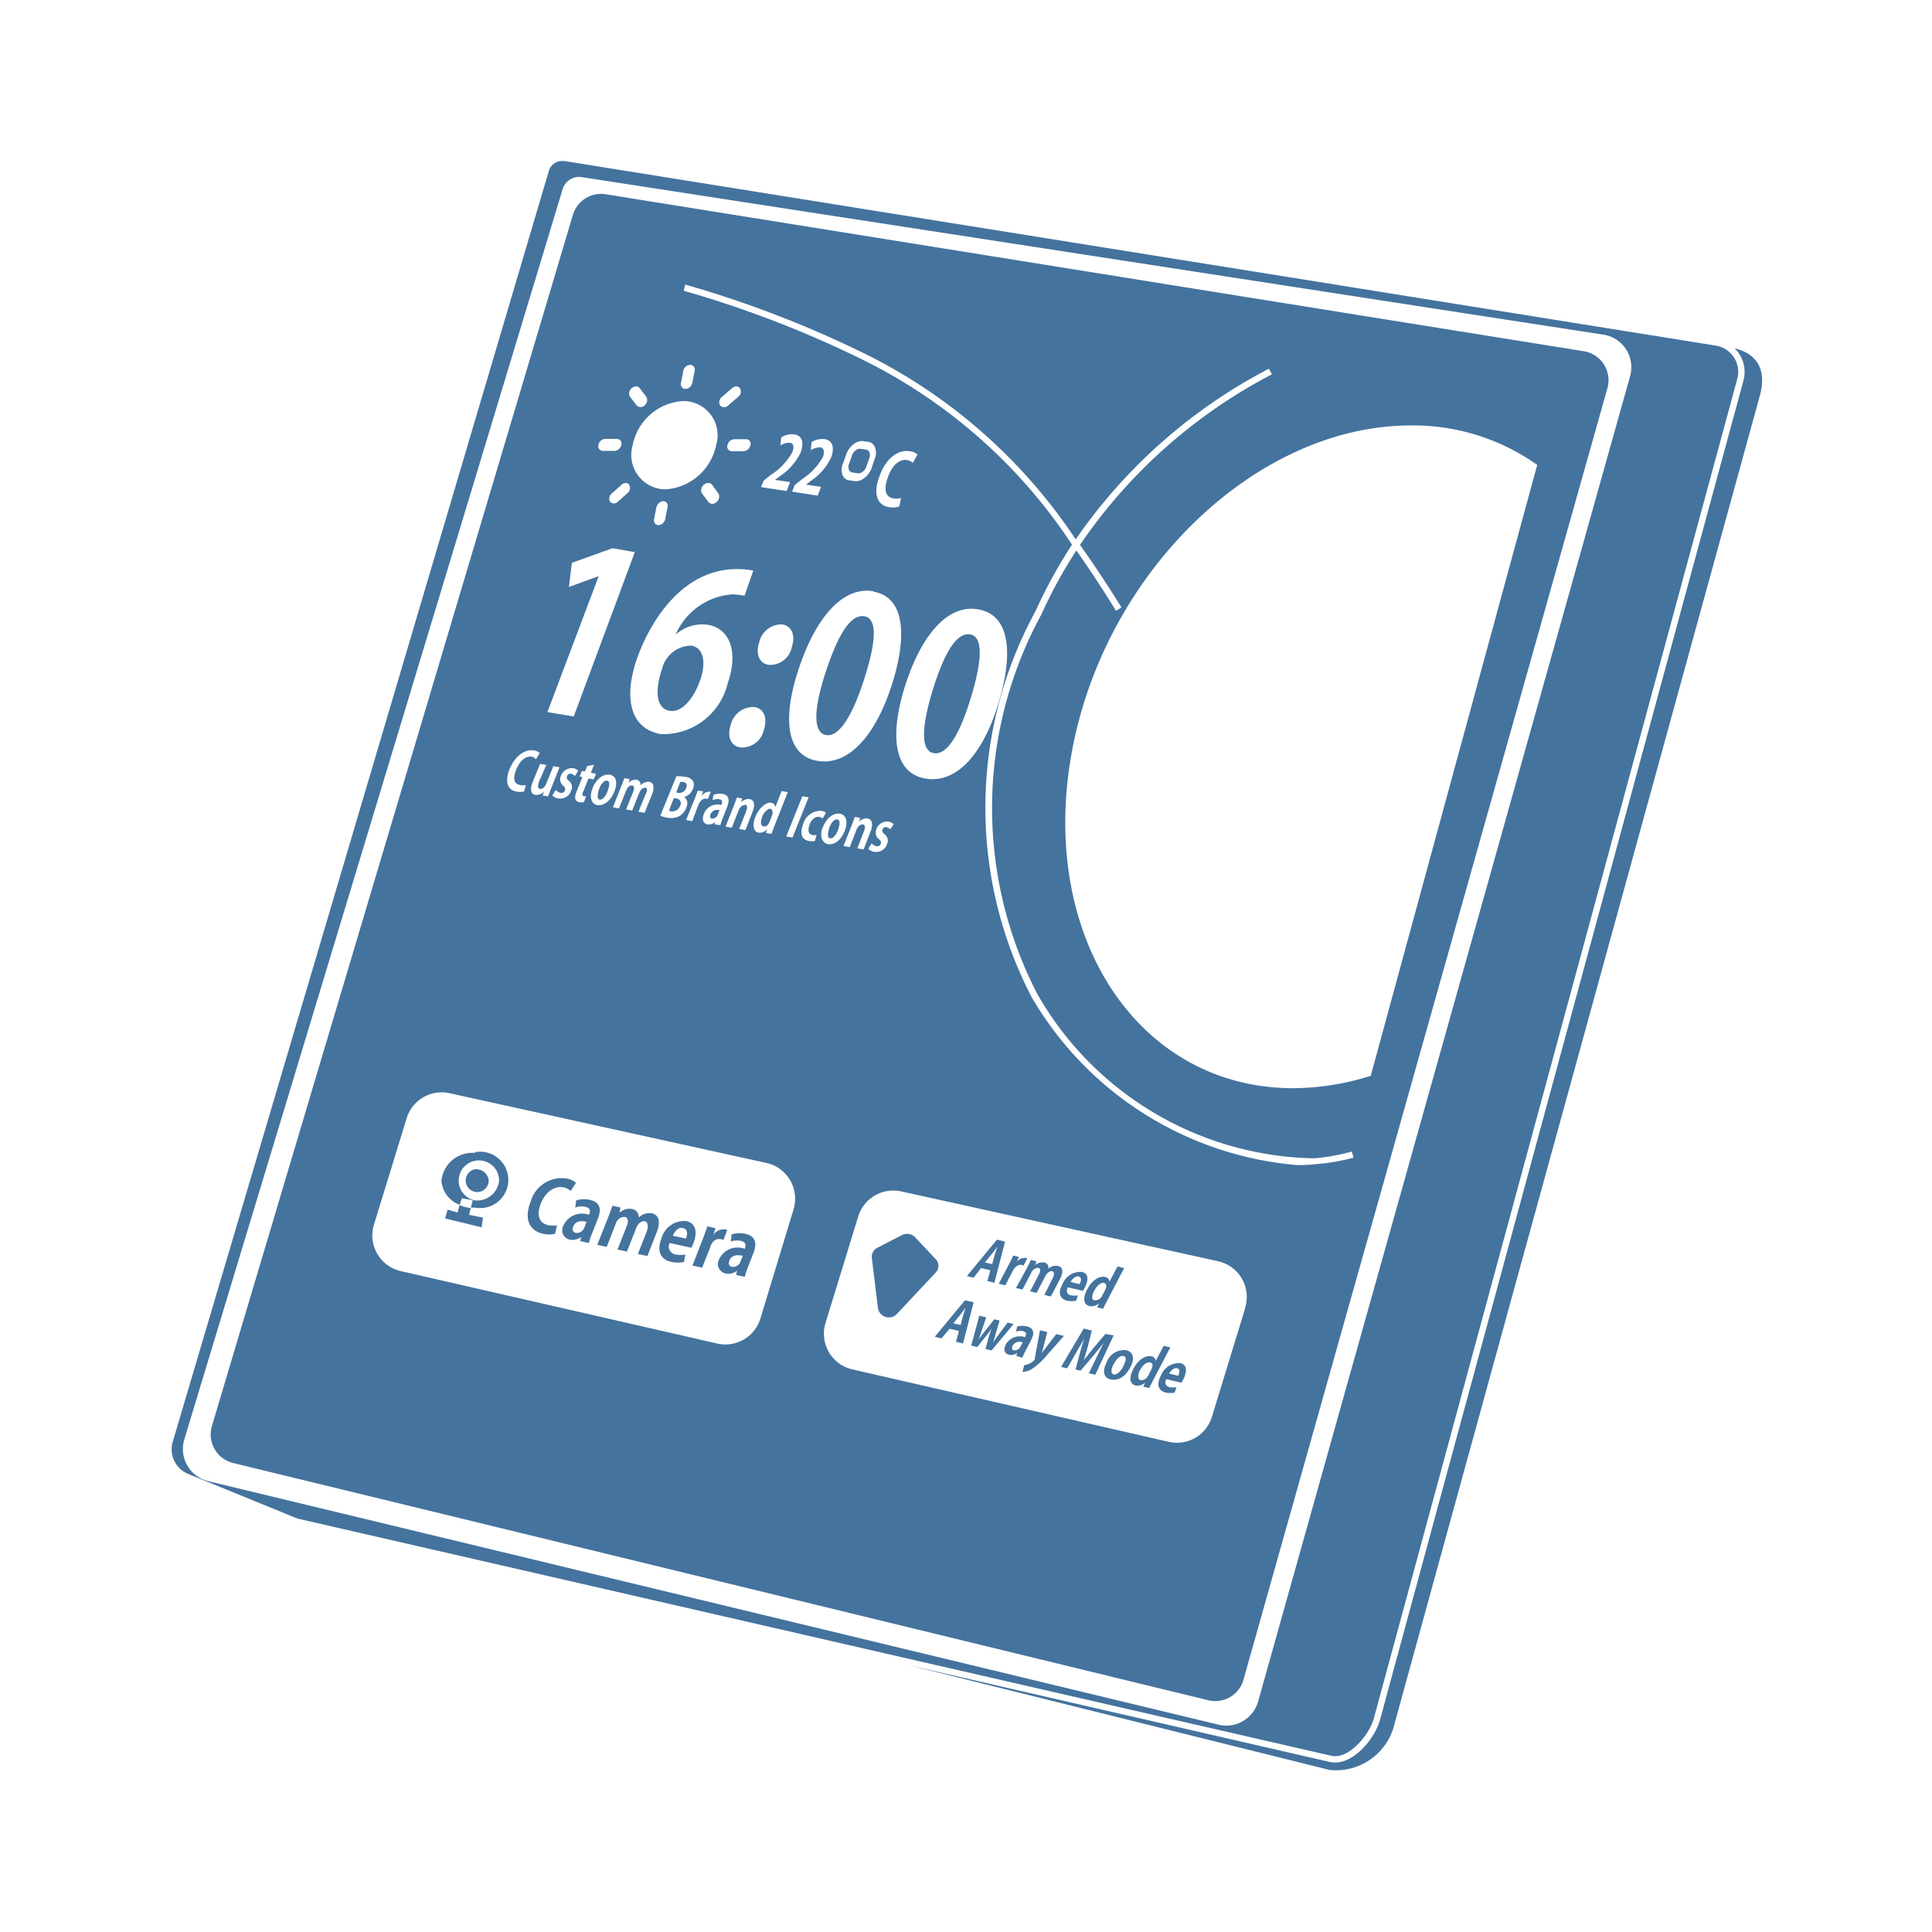 <?xml version="1.0" encoding="UTF-8"?>
<svg width="24px" fill="#44739e" height="24px" viewBox="0 0 24 24" version="1.1" xmlns="http://www.w3.org/2000/svg" xmlns:xlink="http://www.w3.org/1999/xlink">
            <path d="M 5.684,15.062 5.56,15.027 5.529,15.136 5.983,15.246 6,15.126 5.827,15.091 5.847,15.006 A 0.489,0.489 0 0 1 5.708,14.971 Z M 5.9,14.525 A 0.143,0.143 0 1 0 6.071,14.666 0.157,0.157 0 0 0 5.9,14.525 Z m 0,-0.203 a 0.385,0.385 0 0 0 -0.416,0.344 0.342,0.342 0 0 0 0.227,0.3 L 5.738,14.884 5.872,14.91 5.85,15.001 a 0.421,0.421 0 0 0 0.05,0 0.35,0.35 0 1 0 0,-0.688 z m 0,0.59 a 0.251,0.251 0 1 1 0.3,-0.246 0.275,0.275 0 0 1 -0.3,0.246 z m 5.721,0.727 -0.253,-0.269 A 0.139,0.139 0 0 0 11.204,15.343 L 10.9,15.5 a 0.126,0.126 0 0 0 -0.07,0.125 l 0.077,0.628 a 0.137,0.137 0 0 0 0.235,0.069 l 0.482,-0.514 a 0.12,0.12 0 0 0 -0.003,-0.169 z m 3.042,1.294 a 0.242,0.242 0 0 0 -0.241,0.153 c -0.057,0.109 -0.037,0.19 0.059,0.213 a 0.281,0.281 0 0 0 0.111,0 l 0.022,-0.067 a 0.243,0.243 0 0 1 -0.084,0 c -0.044,-0.011 -0.07,-0.044 -0.041,-0.1 l 0.186,0.045 a 0.3,0.3 0 0 0 0.022,-0.037 c 0.059,-0.117 0.041,-0.189 -0.034,-0.207 z m -0.028,0.157 -0.112,-0.027 c 0.02,-0.034 0.061,-0.076 0.1,-0.066 0.039,0.01 0.031,0.057 0.012,0.093 z m -0.179,-0.372 -0.1,0.189 v 0 a 0.06,0.06 0 0 0 -0.054,-0.058 c -0.067,-0.016 -0.16,0.035 -0.222,0.154 -0.062,0.119 -0.043,0.191 0.027,0.208 a 0.137,0.137 0 0 0 0.118,-0.036 v 0 l -0.022,0.05 0.073,0.018 c 0.012,-0.026 0.032,-0.065 0.05,-0.1 l 0.212,-0.405 z m -0.156,0.3 -0.033,0.064 c -0.029,0.056 -0.071,0.068 -0.1,0.062 -0.029,-0.006 -0.04,-0.057 -0.007,-0.12 0.033,-0.063 0.079,-0.105 0.121,-0.1 0.042,0.005 0.046,0.04 0.019,0.091 z m -0.308,-0.245 a 0.23,0.23 0 0 0 -0.244,0.148 c -0.06,0.114 -0.034,0.2 0.05,0.215 0.084,0.015 0.172,-0.017 0.242,-0.15 0.06,-0.106 0.039,-0.192 -0.048,-0.213 z m -0.037,0.2 c -0.033,0.062 -0.081,0.109 -0.12,0.1 -0.039,-0.009 -0.035,-0.066 0,-0.128 0.035,-0.062 0.076,-0.11 0.122,-0.1 0.046,0.01 0.026,0.068 -0.002,0.123 z m -0.223,-0.403 -0.143,0.169 c -0.045,0.055 -0.088,0.11 -0.127,0.161 v 0 c 0.019,-0.057 0.036,-0.117 0.053,-0.179 l 0.048,-0.192 -0.1,-0.025 -0.282,0.476 0.076,0.018 0.105,-0.184 c 0.034,-0.059 0.075,-0.129 0.108,-0.19 v 0 c -0.021,0.062 -0.041,0.13 -0.056,0.188 l -0.053,0.2 0.063,0.015 0.155,-0.183 c 0.042,-0.051 0.092,-0.111 0.134,-0.166 v 0 c -0.026,0.049 -0.064,0.127 -0.095,0.191 l -0.091,0.19 0.079,0.019 0.228,-0.489 z m -0.611,0.003 -0.134,0.174 -0.047,0.062 v 0 c 0.006,-0.02 0.013,-0.046 0.02,-0.068 l 0.049,-0.194 -0.09,-0.022 -0.064,0.347 v 0.016 a 0.183,0.183 0 0 1 -0.075,0.055 0.21,0.21 0 0 1 -0.057,0.015 l -0.021,0.084 a 0.224,0.224 0 0 0 0.107,-0.03 0.889,0.889 0 0 0 0.208,-0.191 l 0.2,-0.226 z M 12.7,16.865 a 0.818,0.818 0 0 1 0.039,-0.084 l 0.067,-0.128 c 0.04,-0.076 0.05,-0.152 -0.047,-0.175 a 0.244,0.244 0 0 0 -0.123,0 l -0.016,0.064 a 0.178,0.178 0 0 1 0.089,-0.006 c 0.045,0.011 0.042,0.04 0.024,0.075 a 0.2,0.2 0 0 0 -0.239,0.091 c -0.03,0.056 -0.019,0.113 0.038,0.127 a 0.133,0.133 0 0 0 0.106,-0.023 v 0 l -0.014,0.038 z m -0.106,-0.092 c -0.021,0 -0.031,-0.024 -0.014,-0.057 a 0.1,0.1 0 0 1 0.124,-0.041 l -0.026,0.05 a 0.08,0.08 0 0 1 -0.087,0.048 z m -0.077,-0.344 -0.107,0.143 c -0.028,0.039 -0.054,0.075 -0.077,0.111 v 0 c 0.014,-0.039 0.026,-0.078 0.038,-0.121 l 0.046,-0.158 -0.066,-0.015 -0.115,0.146 c -0.026,0.033 -0.055,0.07 -0.08,0.105 v 0 c 0.014,-0.038 0.028,-0.077 0.041,-0.116 l 0.054,-0.159 -0.086,-0.021 -0.1,0.371 0.075,0.018 0.1,-0.126 a 1.1,1.1 0 0 0 0.078,-0.105 v 0 c -0.016,0.044 -0.028,0.079 -0.038,0.115 l -0.038,0.141 0.075,0.018 0.274,-0.328 z m -0.53,-0.276 -0.375,0.453 0.084,0.02 0.1,-0.12 0.116,0.027 -0.036,0.135 0.087,0.021 0.132,-0.512 z m -0.054,0.307 -0.092,-0.022 0.084,-0.1 c 0.021,-0.027 0.048,-0.065 0.07,-0.093 v 0 c -0.01,0.031 -0.023,0.072 -0.032,0.1 z m 1.602,-0.235 a 0.136,0.136 0 0 0 0.117,-0.035 v 0 l -0.022,0.051 0.073,0.017 c 0.012,-0.026 0.031,-0.065 0.05,-0.1 l 0.212,-0.405 -0.083,-0.02 -0.1,0.189 v 0 a 0.062,0.062 0 0 0 -0.054,-0.059 c -0.067,-0.016 -0.16,0.035 -0.222,0.154 -0.062,0.119 -0.042,0.191 0.029,0.208 z m 0.057,-0.189 c 0.032,-0.061 0.078,-0.105 0.121,-0.1 0.027,0.007 0.042,0.039 0.015,0.089 l -0.034,0.065 a 0.094,0.094 0 0 1 -0.1,0.062 C 13.56,16.147 13.558,16.1 13.592,16.036 Z m -0.335,0.122 a 0.281,0.281 0 0 0 0.111,0 l 0.022,-0.067 a 0.221,0.221 0 0 1 -0.084,0 c -0.045,-0.01 -0.07,-0.043 -0.041,-0.1 l 0.186,0.044 A 0.284,0.284 0 0 0 13.473,16 c 0.059,-0.113 0.041,-0.185 -0.034,-0.2 a 0.241,0.241 0 0 0 -0.241,0.153 c -0.057,0.101 -0.037,0.182 0.059,0.205 z m 0.143,-0.3 c 0.041,0.01 0.03,0.057 0.011,0.094 l -0.112,-0.027 c 0.02,-0.036 0.061,-0.078 0.101,-0.069 z M 12.621,16 l 0.081,0.019 0.11,-0.21 a 0.092,0.092 0 0 1 0.087,-0.059 c 0.032,0.008 0.027,0.044 0.005,0.085 l -0.108,0.207 0.081,0.019 0.111,-0.212 c 0.026,-0.049 0.062,-0.063 0.085,-0.057 0.023,0.006 0.028,0.044 0,0.094 l -0.1,0.2 0.081,0.019 0.111,-0.212 c 0.053,-0.1 0.034,-0.154 -0.02,-0.167 a 0.14,0.14 0 0 0 -0.123,0.036 v 0 a 0.063,0.063 0 0 0 -0.049,-0.078 0.14,0.14 0 0 0 -0.117,0.033 v 0 l 0.021,-0.048 -0.071,-0.017 c -0.015,0.031 -0.031,0.065 -0.052,0.106 z m -0.133,-0.033 0.094,-0.181 c 0.031,-0.059 0.075,-0.081 0.112,-0.072 l 0.021,0.007 0.046,-0.088 -0.018,-0.007 a 0.132,0.132 0 0 0 -0.113,0.05 v 0 l 0.029,-0.062 -0.071,-0.017 -0.055,0.11 -0.126,0.24 z m -0.301,-0.215 0.115,0.028 -0.036,0.134 0.087,0.021 0.132,-0.511 -0.1,-0.025 -0.374,0.453 0.084,0.02 z m 0.132,-0.172 c 0.021,-0.027 0.049,-0.064 0.07,-0.093 v 0 c -0.01,0.031 -0.023,0.072 -0.032,0.1 l -0.032,0.116 -0.091,-0.021 z M 9.26,15.327 a 0.348,0.348 0 0 0 -0.172,0.007 l -0.01,0.089 a 0.236,0.236 0 0 1 0.124,-0.009 c 0.066,0.014 0.067,0.054 0.049,0.1 a 0.251,0.251 0 0 0 -0.318,0.13 0.12,0.12 0 0 0 0.079,0.175 0.17,0.17 0 0 0 0.144,-0.034 v 0 l -0.012,0.053 0.108,0.023 A 0.963,0.963 0 0 1 9.29,15.745 L 9.359,15.567 C 9.4,15.462 9.4,15.358 9.26,15.327 Z M 9.2,15.67 A 0.1,0.1 0 0 1 9.092,15.737 C 9.062,15.73 9.043,15.704 9.061,15.658 9.088,15.588 9.161,15.586 9.227,15.6 Z M 8.957,15.394 a 0.118,0.118 0 0 1 0.03,0.009 L 9.034,15.28 A 0.073,0.073 0 0 0 9.008,15.272 0.157,0.157 0 0 0 8.86,15.342 v 0 l 0.028,-0.085 -0.1,-0.023 c -0.016,0.044 -0.033,0.093 -0.056,0.153 l -0.13,0.334 0.12,0.026 0.1,-0.251 C 8.846,15.412 8.9,15.382 8.957,15.394 Z M 8.588,15.5 A 0.5,0.5 0 0 0 8.612,15.449 C 8.673,15.292 8.634,15.193 8.525,15.169 A 0.291,0.291 0 0 0 8.217,15.384 C 8.158,15.535 8.2,15.646 8.34,15.676 a 0.365,0.365 0 0 0 0.157,0 l 0.017,-0.092 a 0.341,0.341 0 0 1 -0.118,0 0.1,0.1 0 0 1 -0.078,-0.143 z m -0.1,-0.243 c 0.059,0.013 0.053,0.079 0.033,0.129 L 8.359,15.351 C 8.376,15.3 8.425,15.242 8.483,15.254 Z M 8.1,15.073 a 0.186,0.186 0 0 0 -0.165,0.052 v 0 A 0.1,0.1 0 0 0 7.853,15.019 0.179,0.179 0 0 0 7.695,15.066 v 0 L 7.708,15 7.608,14.978 c -0.015,0.043 -0.032,0.09 -0.054,0.147 L 7.419,15.464 7.537,15.489 7.65,15.2 a 0.112,0.112 0 0 1 0.111,-0.083 c 0.047,0.011 0.046,0.061 0.023,0.118 l -0.113,0.287 0.117,0.026 0.116,-0.295 c 0.027,-0.068 0.075,-0.088 0.108,-0.081 0.033,0.007 0.048,0.061 0.02,0.131 l -0.108,0.274 0.118,0.026 0.116,-0.295 C 8.213,15.164 8.176,15.09 8.1,15.073 Z M 7.329,14.905 A 0.337,0.337 0 0 0 7.157,14.912 L 7.146,15 A 0.236,0.236 0 0 1 7.27,14.991 c 0.066,0.014 0.066,0.054 0.047,0.1 A 0.253,0.253 0 0 0 7,15.223 0.119,0.119 0 0 0 7.077,15.399 0.176,0.176 0 0 0 7.22,15.365 v 0 l -0.013,0.052 0.108,0.024 a 0.885,0.885 0 0 1 0.039,-0.117 l 0.07,-0.178 C 7.469,15.04 7.469,14.936 7.329,14.905 Z M 7.26,15.247 a 0.1,0.1 0 0 1 -0.109,0.068 c -0.03,-0.007 -0.048,-0.033 -0.03,-0.079 0.028,-0.071 0.1,-0.073 0.167,-0.058 z M 7,14.75 a 0.2,0.2 0 0 1 0.09,0.044 l 0.065,-0.1 A 0.235,0.235 0 0 0 7.038,14.64 0.4,0.4 0 0 0 6.592,14.927 c -0.079,0.2 -0.031,0.358 0.156,0.4 a 0.336,0.336 0 0 0 0.147,0 L 6.92,15.22 a 0.289,0.289 0 0 1 -0.109,0 C 6.699,15.195 6.659,15.099 6.72,14.947 6.781,14.795 6.9,14.728 7,14.75 Z M 17.067,21.344 21.581,4.706 A 0.33,0.33 0 0 0 21.314,4.293 L 7.009,2 H 6.982 A 0.171,0.171 0 0 0 6.818,2.123 L 2.146,17.91 a 0.33,0.33 0 0 0 0.192,0.4 l 1.332,0.544 a 0.276,0.276 0 0 0 0.051,0.016 l 12.814,2.94 c 0.208,0.053 0.47,-0.244 0.532,-0.466 z m -1.832,0.092 a 0.409,0.409 0 0 1 -0.1,-0.012 L 2.589,18.4 a 0.411,0.411 0 0 1 -0.3,-0.517 L 6.989,2.351 A 0.213,0.213 0 0 1 7.224,2.2 L 19.917,4.157 A 0.408,0.408 0 0 1 20.2,4.34 0.413,0.413 0 0 1 20.25,4.672 l -4.621,16.464 a 0.41,0.41 0 0 1 -0.394,0.3 z m 6.312,-17.11 a 0.4,0.4 0 0 1 0.059,0.071 0.413,0.413 0 0 1 0.052,0.33 l -4.515,16.638 c -0.065,0.234 -0.316,0.53 -0.558,0.53 a 0.271,0.271 0 0 1 -0.069,-0.008 l -5.222,-1.2 5.223,1.3 a 0.747,0.747 0 0 0 0.79,-0.514 L 21.858,4.928 C 21.95,4.606 21.841,4.4 21.547,4.326 Z M 8.224,8.309 C 8.133,8.575 8.149,8.801 8.318,8.83 8.468,8.856 8.618,8.68 8.697,8.451 8.772,8.238 8.747,8.051 8.59,8.02 A 0.378,0.378 0 0 0 8.224,8.309 Z M 19.675,4.363 7.524,2.413 A 0.365,0.365 0 0 0 7.117,2.669 L 2.632,17.716 a 0.365,0.365 0 0 0 0.264,0.458 l 12.114,2.947 a 0.364,0.364 0 0 0 0.437,-0.255 L 19.968,4.822 A 0.365,0.365 0 0 0 19.675,4.363 Z M 8.459,4.757 8.488,4.607 A 0.093,0.093 0 0 1 8.574,4.532 v 0 A 0.058,0.058 0 0 1 8.629,4.607 L 8.6,4.757 v 0 A 0.091,0.091 0 0 1 8.513,4.831 0.059,0.059 0 0 1 8.459,4.757 Z M 8.486,4.982 A 0.425,0.425 0 0 1 8.896,5.531 0.689,0.689 0 0 1 8.269,6.079 0.428,0.428 0 0 1 7.859,5.531 0.68,0.68 0 0 1 8.486,4.982 Z M 9.168,4.931 9.046,5.037 a 0.069,0.069 0 0 1 -0.1,0 0.081,0.081 0 0 1 0.022,-0.106 L 9.09,4.825 A 0.09,0.09 0 0 1 9.143,4.8 0.059,0.059 0 0 1 9.192,4.823 0.082,0.082 0 0 1 9.168,4.931 Z m 0.1,0.525 v 0 A 0.057,0.057 0 0 1 9.322,5.532 0.093,0.093 0 0 1 9.235,5.605 H 9.09 A 0.057,0.057 0 0 1 9.037,5.529 0.093,0.093 0 0 1 9.124,5.456 Z M 9.358,7.087 9.249,7.4 A 1.219,1.219 0 0 0 9.1,7.383 0.833,0.833 0 0 0 8.393,7.883 0.5,0.5 0 0 1 8.793,7.761 C 9.059,7.807 9.18,8.083 9.039,8.491 A 0.824,0.824 0 0 1 8.214,9.12 C 7.814,9.053 7.742,8.647 7.925,8.147 8.1,7.679 8.547,6.946 9.355,7.087 Z M 9.807,5.5 A 0.192,0.192 0 0 0 9.695,5.534 l 0.009,-0.1 A 0.253,0.253 0 0 1 9.867,5.396 C 9.973,5.413 9.987,5.511 9.946,5.62 A 0.726,0.726 0 0 1 9.692,5.913 L 9.628,5.961 v 0 L 9.814,5.989 9.772,6.1 9.454,6.051 9.486,5.971 9.574,5.9 A 0.789,0.789 0 0 0 9.843,5.617 C 9.866,5.556 9.861,5.5 9.807,5.5 Z m 0.377,0.059 a 0.184,0.184 0 0 0 -0.111,0.034 l 0.008,-0.1 a 0.248,0.248 0 0 1 0.162,-0.038 c 0.107,0.017 0.123,0.115 0.083,0.224 A 0.718,0.718 0 0 1 10.075,5.972 L 10.012,6.02 v 0 L 10.199,6.048 10.158,6.157 9.84,6.108 9.87,6.028 9.957,5.957 a 0.788,0.788 0 0 0 0.267,-0.283 c 0.02,-0.059 0.015,-0.111 -0.04,-0.12 z m 0.667,1.791 c 0.4,0.07 0.412,0.573 0.233,1.14 C 10.87,9.165 10.527,9.514 10.155,9.452 9.743,9.382 9.731,8.878 9.922,8.308 10.129,7.682 10.466,7.278 10.851,7.345 Z m -0.376,-1.6 0.035,-0.1 a 0.277,0.277 0 0 1 0.109,-0.143 0.155,0.155 0 0 1 0.1,-0.028 L 10.79,5.49 a 0.1,0.1 0 0 1 0.074,0.056 0.192,0.192 0 0 1 0,0.16 l -0.034,0.1 A 0.263,0.263 0 0 1 10.722,5.949 0.152,0.152 0 0 1 10.617,5.977 L 10.545,5.966 A 0.1,0.1 0 0 1 10.47,5.91 0.19,0.19 0 0 1 10.475,5.75 Z m 0.864,0 A 0.138,0.138 0 0 0 11.265,5.715 C 11.18,5.702 11.085,5.768 11.028,5.933 10.971,6.098 11.007,6.177 11.101,6.192 A 0.214,0.214 0 0 0 11.193,6.185 L 11.171,6.292 A 0.244,0.244 0 0 1 11.047,6.3 c -0.158,-0.023 -0.2,-0.175 -0.125,-0.376 0.082,-0.238 0.239,-0.34 0.375,-0.319 a 0.161,0.161 0 0 1 0.1,0.042 z m 0.814,1.82 c 0.407,0.07 0.426,0.573 0.258,1.14 -0.2,0.675 -0.537,1.024 -0.912,0.962 C 11.084,9.603 11.061,9.098 11.241,8.528 11.436,7.907 11.765,7.5 12.153,7.57 Z m -1.164,2.793 a 0.1,0.1 0 0 1 0.03,0.123 0.141,0.141 0 0 1 -0.16,0.095 0.117,0.117 0 0 1 -0.073,-0.038 l 0.042,-0.067 a 0.106,0.106 0 0 0 0.059,0.036 0.046,0.046 0 0 0 0.054,-0.03 c 0.009,-0.022 0,-0.036 -0.022,-0.058 a 0.1,0.1 0 0 1 -0.034,-0.118 0.141,0.141 0 0 1 0.151,-0.1 0.114,0.114 0 0 1 0.065,0.032 l -0.041,0.065 a 0.089,0.089 0 0 0 -0.048,-0.028 0.043,0.043 0 0 0 -0.049,0.029 c -0.008,0.024 -10e-4,0.036 0.026,0.059 z m -0.271,-0.122 c -0.021,0 -0.057,0.012 -0.079,0.067 l -0.083,0.215 -0.078,-0.013 0.1,-0.253 c 0.017,-0.042 0.029,-0.077 0.04,-0.109 l 0.067,0.012 -0.015,0.049 v 0 a 0.128,0.128 0 0 1 0.106,-0.042 c 0.053,0.009 0.077,0.062 0.038,0.163 l -0.086,0.222 -0.078,-0.013 0.082,-0.211 c 0.017,-0.044 0.019,-0.082 -0.014,-0.087 z M 9.531,10.3 A 0.121,0.121 0 0 1 9.425,10.344 C 9.359,10.333 9.342,10.25 9.385,10.144 9.428,10.038 9.516,9.962 9.578,9.972 a 0.06,0.06 0 0 1 0.054,0.055 v 0 l 0.077,-0.2 0.077,0.013 -0.165,0.419 c -0.014,0.037 -0.029,0.077 -0.038,0.1 L 9.515,10.348 9.531,10.296 Z M 9.255,10 c -0.021,0 -0.058,0.012 -0.08,0.067 L 9.09,10.282 9.013,10.269 9.113,10.016 C 9.13,9.974 9.142,9.939 9.154,9.907 L 9.221,9.919 9.205,9.968 v 0 A 0.128,0.128 0 0 1 9.311,9.926 c 0.053,0.009 0.076,0.062 0.036,0.163 L 9.26,10.311 9.182,10.298 9.266,10.087 C 9.285,10.038 9.288,10 9.255,9.995 Z m -0.368,0.208 a 0.115,0.115 0 0 1 -0.1,0.032 C 8.733,10.231 8.719,10.175 8.742,10.116 A 0.18,0.18 0 0 1 8.961,10 C 8.975,9.964 8.976,9.935 8.934,9.928 A 0.145,0.145 0 0 0 8.852,9.94 L 8.862,9.875 A 0.205,0.205 0 0 1 8.975,9.862 c 0.091,0.015 0.087,0.091 0.055,0.17 L 8.977,10.165 A 0.792,0.792 0 0 0 8.948,10.251 L 8.878,10.24 8.888,10.201 Z M 8.526,10.033 a 0.211,0.211 0 0 1 -0.078,0.1 0.22,0.22 0 0 1 -0.163,0.023 0.6,0.6 0 0 1 -0.083,-0.021 l 0.2,-0.492 a 0.455,0.455 0 0 1 0.105,0.007 0.131,0.131 0 0 1 0.1,0.05 0.108,0.108 0 0 1 0,0.1 A 0.159,0.159 0 0 1 8.5,9.9 v 0 a 0.1,0.1 0 0 1 0.026,0.128 z m 0.1,-0.1 C 8.644,9.888 8.657,9.852 8.669,9.82 L 8.735,9.831 8.713,9.894 v 0 a 0.115,0.115 0 0 1 0.1,-0.059 H 8.83 L 8.793,9.926 8.774,9.921 C 8.739,9.915 8.701,9.94 8.674,10.002 L 8.6,10.2 8.523,10.187 Z m 1.341,-0.042 0.078,0.013 -0.2,0.5 -0.078,-0.013 z M 9.719,7.757 c 0.118,0.02 0.166,0.137 0.116,0.286 A 0.274,0.274 0 0 1 9.548,8.259 C 9.422,8.238 9.386,8.111 9.433,7.973 A 0.281,0.281 0 0 1 9.719,7.757 Z M 9.488,9.069 A 0.276,0.276 0 0 1 9.197,9.285 C 9.069,9.264 9.031,9.137 9.079,9 A 0.286,0.286 0 0 1 9.37,8.783 C 9.49,8.8 9.538,8.92 9.488,9.069 Z M 8.016,9.785 c -0.022,0 -0.054,0.014 -0.075,0.064 L 7.853,10.069 7.777,10.056 7.863,9.842 C 7.881,9.799 7.884,9.763 7.854,9.758 7.824,9.753 7.797,9.775 7.777,9.824 L 7.689,10.042 7.614,10.029 7.714,9.776 C 7.731,9.734 7.744,9.699 7.756,9.667 L 7.822,9.678 7.806,9.727 v 0 a 0.125,0.125 0 0 1 0.1,-0.042 0.061,0.061 0 0 1 0.05,0.073 v 0 a 0.13,0.13 0 0 1 0.11,-0.046 c 0.051,0.009 0.072,0.06 0.03,0.165 L 8.007,10.097 7.931,10.084 8.014,9.879 C 8.044,9.827 8.046,9.791 8.016,9.785 Z m -0.76,0.106 a 0.078,0.078 0 0 0 0.026,0 L 7.253,9.965 a 0.142,0.142 0 0 1 -0.055,0 C 7.115,9.951 7.15,9.865 7.167,9.82 L 7.235,9.653 7.2,9.647 7.229,9.576 7.267,9.583 7.294,9.516 7.378,9.5 7.34,9.6 7.404,9.611 7.375,9.682 7.311,9.671 7.247,9.829 C 7.229,9.867 7.233,9.887 7.256,9.891 Z M 7.068,9.7 A 0.1,0.1 0 0 1 7.095,9.823 0.143,0.143 0 0 1 6.934,9.918 0.114,0.114 0 0 1 6.862,9.88 L 6.905,9.813 A 0.1,0.1 0 0 0 6.963,9.849 0.047,0.047 0 0 0 7.018,9.819 C 7.027,9.797 7.018,9.784 6.997,9.761 A 0.1,0.1 0 0 1 6.966,9.643 0.145,0.145 0 0 1 7.119,9.543 0.107,0.107 0 0 1 7.183,9.575 L 7.141,9.64 A 0.086,0.086 0 0 0 7.094,9.612 0.044,0.044 0 0 0 7.044,9.641 C 7.036,9.668 7.042,9.68 7.068,9.7 Z M 7.361,9.791 C 7.41,9.67 7.497,9.611 7.576,9.624 7.655,9.637 7.676,9.724 7.632,9.832 7.577,9.97 7.484,10.012 7.419,10.001 7.354,9.99 7.313,9.912 7.361,9.794 Z M 8.125,6.451 8.154,6.301 A 0.1,0.1 0 0 1 8.238,6.225 v 0 a 0.058,0.058 0 0 1 0.054,0.076 l -0.029,0.15 v 0 A 0.092,0.092 0 0 1 8.178,6.524 0.057,0.057 0 0 1 8.125,6.454 Z M 8.9,6.236 a 0.067,0.067 0 0 1 -0.1,0 L 8.721,6.13 A 0.068,0.068 0 0 1 8.711,6.077 0.093,0.093 0 0 1 8.8,6 0.054,0.054 0 0 1 8.845,6.022 l 0.078,0.106 v 0 A 0.083,0.083 0 0 1 8.9,6.236 Z M 7.9,4.8 a 0.054,0.054 0 0 1 0.047,0.023 l 0.081,0.106 a 0.082,0.082 0 0 1 -0.02,0.106 0.069,0.069 0 0 1 -0.1,0 L 7.827,4.929 A 0.067,0.067 0 0 1 7.816,4.875 0.093,0.093 0 0 1 7.9,4.8 Z M 7.818,6.025 a 0.082,0.082 0 0 1 -0.022,0.1 L 7.677,6.231 v 0 a 0.067,0.067 0 0 1 -0.1,0 A 0.082,0.082 0 0 1 7.6,6.13 L 7.719,6.024 A 0.078,0.078 0 0 1 7.769,6 0.054,0.054 0 0 1 7.818,6.025 Z M 7.434,5.525 A 0.09,0.09 0 0 1 7.519,5.452 H 7.663 A 0.058,0.058 0 0 1 7.718,5.528 0.091,0.091 0 0 1 7.633,5.601 H 7.489 A 0.058,0.058 0 0 1 7.434,5.529 Z M 7.428,7.16 7.067,7.292 7.104,6.992 7.61,6.81 7.886,6.859 7.127,8.9 6.8,8.846 7.436,7.161 Z M 6.708,9.8 C 6.733,9.805 6.766,9.782 6.783,9.741 L 6.874,9.518 6.951,9.531 6.851,9.782 6.808,9.893 6.741,9.882 6.757,9.833 v 0 A 0.125,0.125 0 0 1 6.651,9.874 C 6.596,9.865 6.577,9.814 6.621,9.705 L 6.71,9.489 6.787,9.502 6.7,9.7 C 6.678,9.758 6.676,9.794 6.708,9.8 Z M 6.331,9.552 c 0.073,-0.174 0.2,-0.248 0.3,-0.23 A 0.128,0.128 0 0 1 6.705,9.355 L 6.658,9.431 A 0.1,0.1 0 0 0 6.606,9.4 C 6.54,9.389 6.464,9.437 6.414,9.558 6.364,9.679 6.389,9.739 6.461,9.752 a 0.166,0.166 0 0 0 0.071,0 l -0.021,0.08 a 0.221,0.221 0 0 1 -0.1,0 C 6.3,9.813 6.27,9.7 6.331,9.551 Z m 3.526,5.474 -0.411,1.353 A 0.454,0.454 0 0 1 8.91,16.69 L 4.979,15.79 A 0.454,0.454 0 0 1 4.645,15.214 L 5.052,13.89 a 0.455,0.455 0 0 1 0.532,-0.31 l 3.935,0.866 a 0.455,0.455 0 0 1 0.338,0.579 z m 0.2,-4.779 c -0.028,0.071 -0.011,0.117 0.034,0.125 a 0.112,0.112 0 0 0 0.052,0 l -0.02,0.074 a 0.17,0.17 0 0 1 -0.077,0 C 9.96,10.432 9.932,10.354 9.977,10.239 a 0.223,0.223 0 0 1 0.228,-0.166 0.124,0.124 0 0 1 0.055,0.023 l -0.041,0.072 a 0.074,0.074 0 0 0 -0.041,-0.02 c -0.051,-0.01 -0.098,0.034 -0.123,0.098 z m 0.165,0.03 c 0.048,-0.122 0.134,-0.181 0.213,-0.168 0.079,0.013 0.1,0.1 0.06,0.209 -0.053,0.138 -0.145,0.179 -0.21,0.168 -0.065,-0.011 -0.111,-0.092 -0.065,-0.21 z m 5.246,5.974 -0.413,1.349 a 0.454,0.454 0 0 1 -0.536,0.311 l -3.931,-0.9 a 0.455,0.455 0 0 1 -0.333,-0.577 l 0.406,-1.323 A 0.456,0.456 0 0 1 11.194,14.8 l 3.935,0.867 a 0.454,0.454 0 0 1 0.337,0.583 z m 0.86,-1.787 c -0.071,0.006 -0.142,0.009 -0.214,0.009 A 4.226,4.226 0 0 1 12.814,12.384 5.1,5.1 0 0 1 12.862,7.595 6.15,6.15 0 0 1 13.317,6.766 6.617,6.617 0 0 0 10.768,4.494 13.3,13.3 0 0 0 8.494,3.612 L 8.512,3.535 a 13.407,13.407 0 0 1 2.292,0.889 6.717,6.717 0 0 1 2.559,2.276 6.63,6.63 0 0 1 2.4,-2.12 L 15.8,4.65 a 6.532,6.532 0 0 0 -2.384,2.119 c 0.167,0.234 0.339,0.492 0.515,0.777 L 13.864,7.588 C 13.695,7.314 13.531,7.066 13.371,6.838 a 5.9,5.9 0 0 0 -0.433,0.792 5.027,5.027 0 0 0 -0.053,4.716 4.041,4.041 0 0 0 3.438,2.043 2.6,2.6 0 0 0 0.47,-0.084 l 0.021,0.076 a 2.571,2.571 0 0 1 -0.488,0.082 z m 0.7,-1.1 a 3.225,3.225 0 0 1 -0.963,0.154 c -1.908,0 -3.148,-1.85 -2.761,-4.117 0.387,-2.267 2.284,-4.116 4.222,-4.116 a 2.666,2.666 0 0 1 1.57,0.49 z M 8.4,9.919 8.371,9.914 8.309,10.071 A 0.123,0.123 0 0 0 8.338,10.078 0.1,0.1 0 0 0 8.448,10.011 0.06,0.06 0 0 0 8.4,9.919 Z M 8.523,9.79 c 0.02,-0.049 0,-0.07 -0.037,-0.076 a 0.12,0.12 0 0 0 -0.036,0 L 8.4,9.844 8.428,9.849 A 0.089,0.089 0 0 0 8.523,9.79 Z m 0.394,0.326 0.021,-0.052 a 0.091,0.091 0 0 0 -0.111,0.05 c -0.014,0.035 0,0.053 0.017,0.056 A 0.074,0.074 0 0 0 8.917,10.116 Z M 7.449,9.933 C 7.486,9.939 7.527,9.888 7.549,9.824 7.571,9.76 7.581,9.704 7.541,9.698 7.501,9.692 7.458,9.75 7.441,9.806 7.424,9.862 7.412,9.927 7.449,9.933 Z m 3.135,-4.065 0.073,0.012 a 0.081,0.081 0 0 0 0.052,-0.015 0.128,0.128 0 0 0 0.054,-0.071 l 0.035,-0.1 a 0.1,0.1 0 0 0 0,-0.08 0.051,0.051 0 0 0 -0.037,-0.028 L 10.689,5.575 A 0.074,0.074 0 0 0 10.637,5.589 0.132,0.132 0 0 0 10.583,5.66 l -0.035,0.1 a 0.09,0.09 0 0 0 0,0.079 0.049,0.049 0 0 0 0.036,0.029 z M 11.6,9.356 v 0 c 0.16,0.027 0.319,-0.219 0.464,-0.7 C 12.203,8.194 12.213,7.909 12.052,7.881 11.891,7.853 11.735,8.088 11.586,8.575 11.437,9.062 11.444,9.33 11.6,9.356 Z m -1.289,1.058 c 0.037,0.007 0.078,-0.044 0.1,-0.108 0.022,-0.064 0.029,-0.12 -0.01,-0.127 -0.039,-0.007 -0.083,0.053 -0.1,0.108 -0.017,0.055 -0.027,0.121 0.01,0.127 z m -0.05,-1.283 v 0 c 0.158,0.026 0.322,-0.219 0.476,-0.7 0.148,-0.462 0.165,-0.747 0,-0.775 -0.165,-0.028 -0.32,0.207 -0.48,0.693 -0.16,0.486 -0.15,0.756 0.004,0.782 z M 9.563,10.2 9.589,10.133 c 0.02,-0.052 0,-0.083 -0.021,-0.087 -0.021,-0.004 -0.079,0.041 -0.1,0.1 -0.021,0.059 -0.021,0.113 0.015,0.119 0.036,0.006 0.057,-0.009 0.08,-0.065 z"/>

</svg>